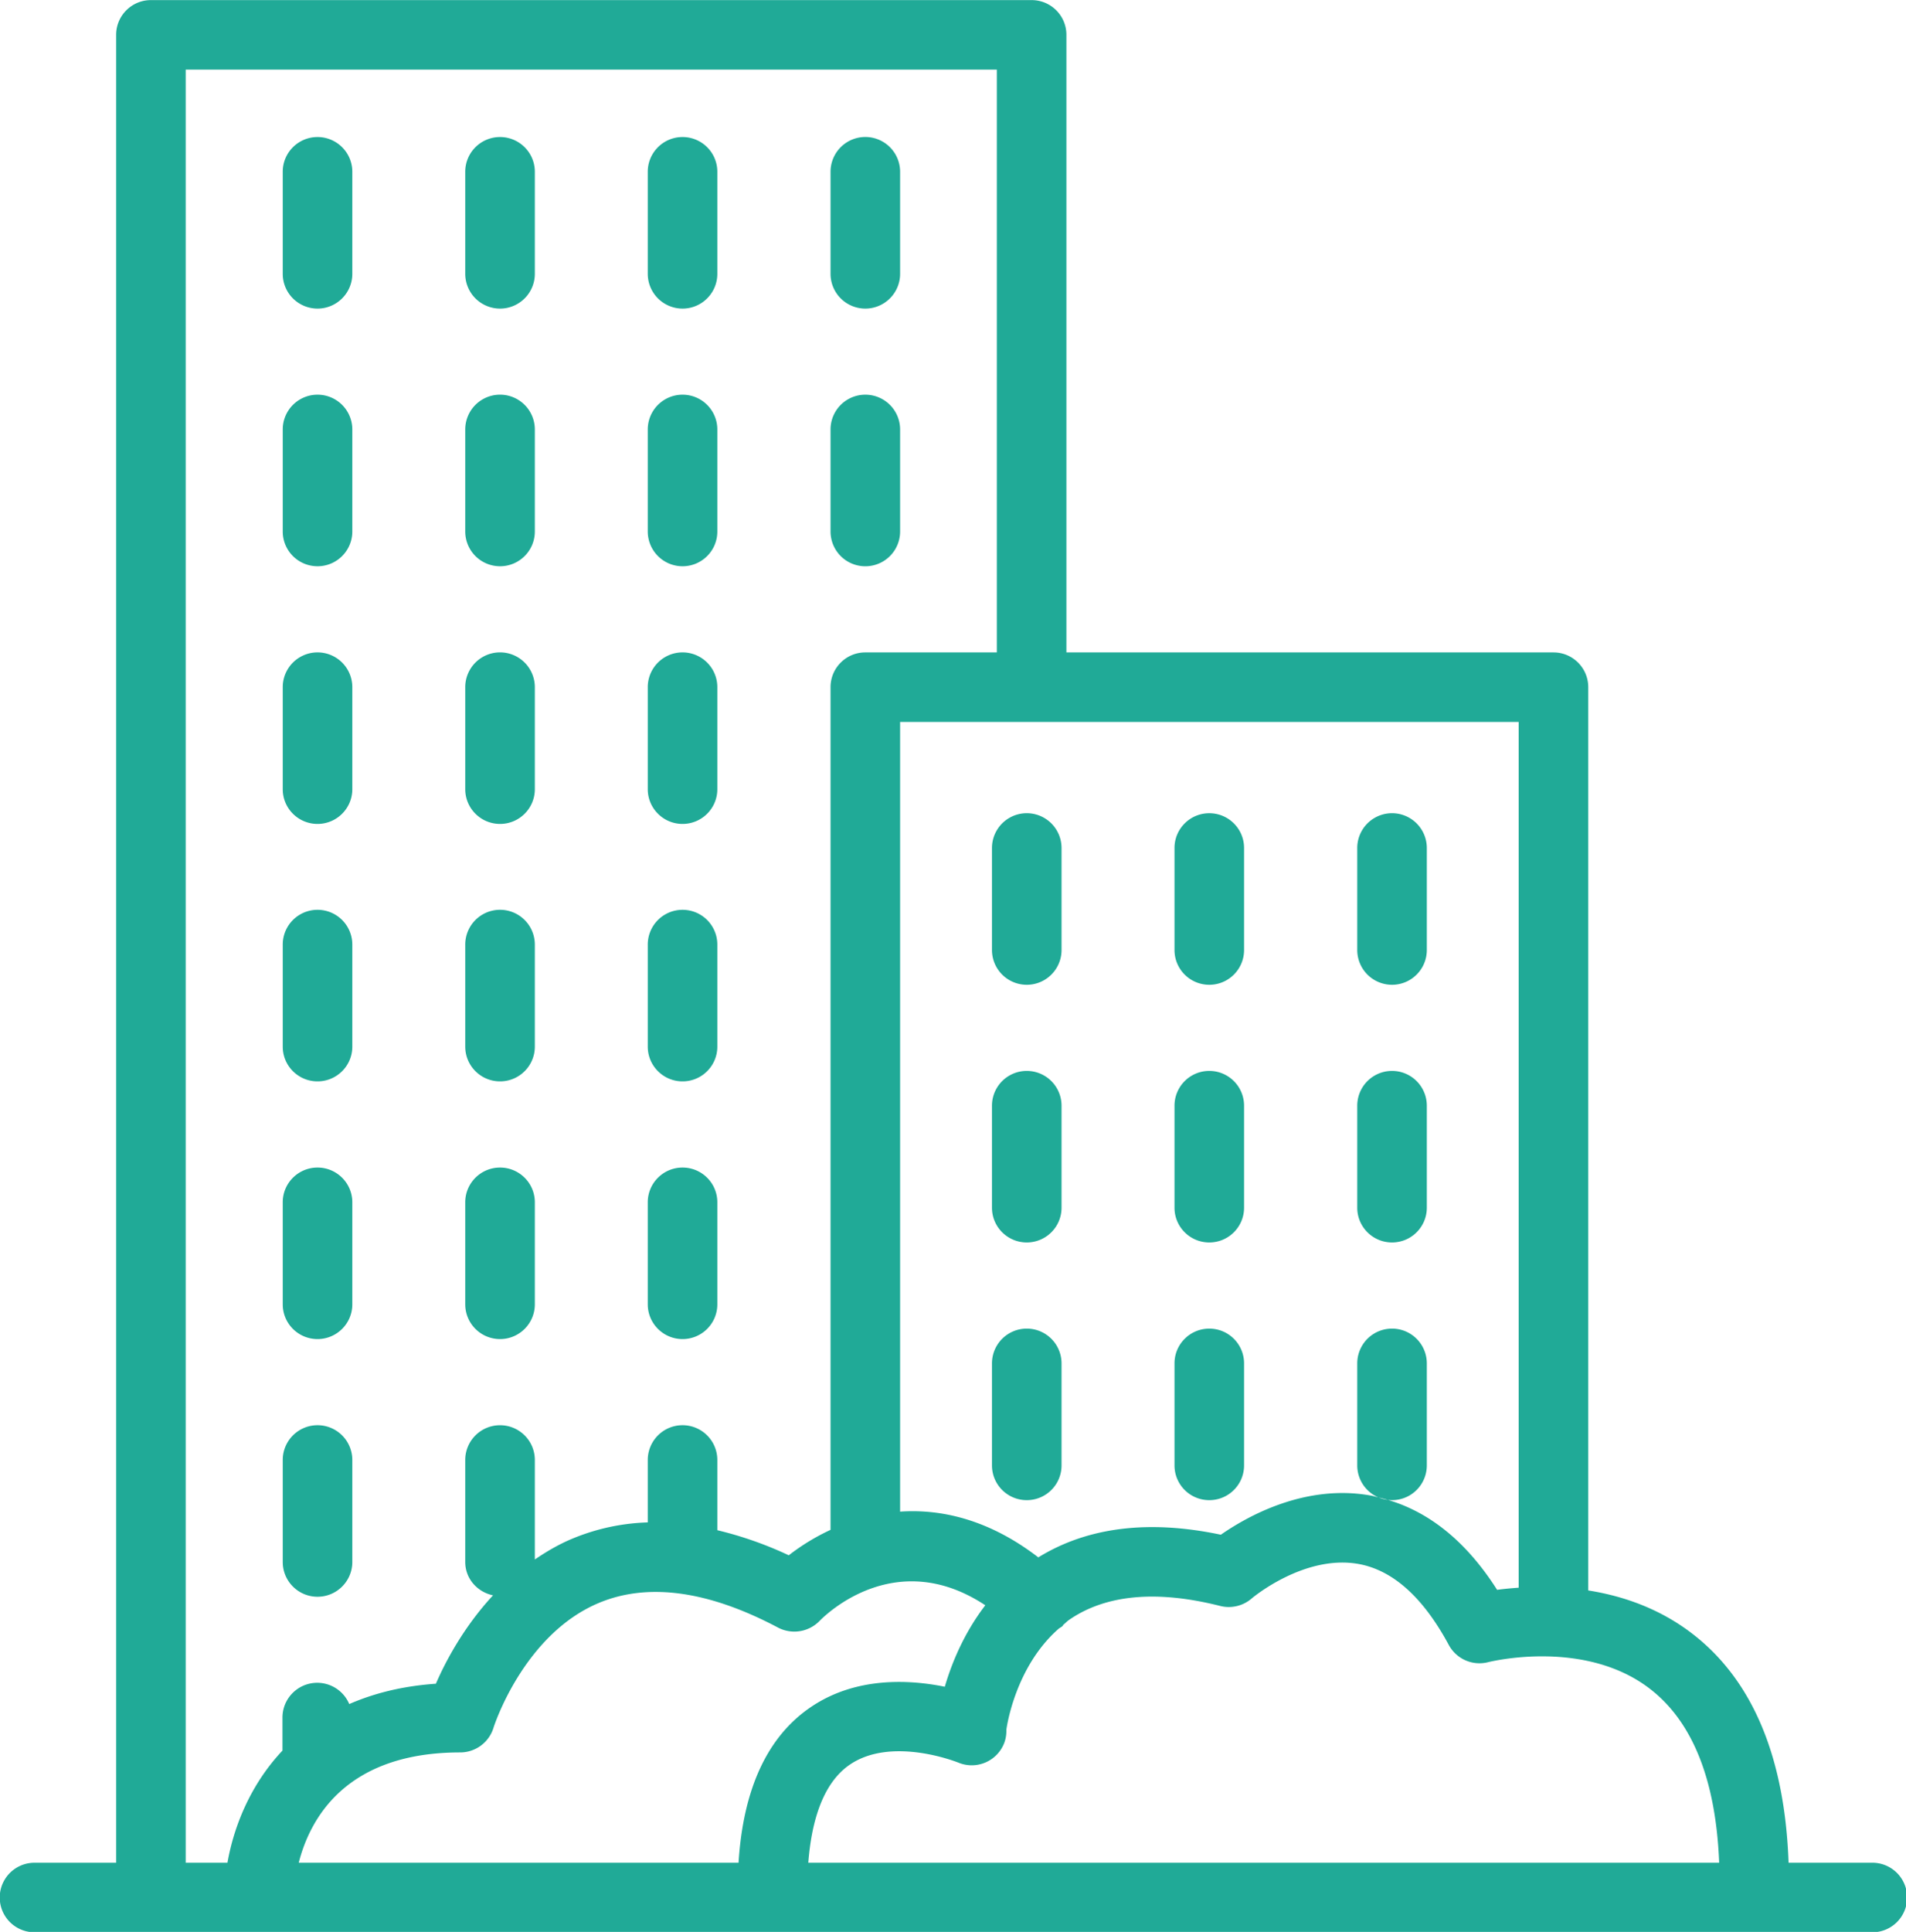 <svg xmlns="http://www.w3.org/2000/svg" preserveAspectRatio="xMidYMid" width="76" height="77" viewBox="0 0 76 77"><defs><style>.cls-1{fill:#20aa97;fill-rule:evenodd}</style></defs><path d="M74.622 77.014H1.375a1.385 1.385 0 1 1 0-2.771h3.256V1.389c0-.765.621-1.385 1.387-1.385h35.117c.767 0 1.387.62 1.387 1.385v24.614h19.421c.767 0 1.387.621 1.387 1.386V63.39c1.38.218 2.877.723 4.215 1.775 2.366 1.858 3.625 4.914 3.773 9.078h3.304a1.386 1.386 0 1 1 0 2.771zm-45.173-2.771c.185-2.948 1.152-5.035 2.89-6.21 1.788-1.208 3.908-1.094 5.334-.805.265-.911.752-2.121 1.615-3.247-3.519-2.326-6.285.29-6.614.629a1.402 1.402 0 0 1-1.648.262c-2.783-1.475-5.189-1.802-7.143-.986-3.015 1.26-4.194 4.936-4.204 4.973a1.39 1.39 0 0 1-1.329.987c-4.583 0-5.998 2.666-6.438 4.397h17.537zM39.748 2.775H7.405v71.468h1.664c.252-1.431.906-3.101 2.194-4.47v-1.312a1.386 1.386 0 0 1 2.663-.543c.972-.424 2.111-.717 3.455-.81.386-.894 1.116-2.27 2.278-3.523-.627-.133-1.108-.663-1.108-1.33v-4.064c0-.766.621-1.386 1.388-1.386.766 0 1.387.62 1.387 1.386v3.965c.457-.31.941-.598 1.487-.826a8.486 8.486 0 0 1 3.016-.652v-2.487a1.386 1.386 0 0 1 2.774 0v2.798a14.82 14.82 0 0 1 2.849 1 8.575 8.575 0 0 1 1.665-1.014V27.389c0-.765.62-1.386 1.386-1.386h5.245V2.775zm-3.857 26v31.474c1.679-.115 3.575.335 5.511 1.823 1.951-1.202 4.39-1.512 7.278-.903 1.051-.73 3.366-2.039 5.996-1.558.098.018.192.048.289.071a1.386 1.386 0 0 1-.846-1.276v-4.065a1.386 1.386 0 0 1 2.774 0v4.065a1.385 1.385 0 0 1-1.916 1.279c1.847.429 3.433 1.659 4.719 3.681.249-.035.544-.063.86-.086V28.775H35.891zm29.954 38.579c-2.629-2.08-6.461-1.115-6.5-1.107a1.39 1.39 0 0 1-1.575-.683c-1.018-1.892-2.226-2.979-3.592-3.228-2.173-.392-4.249 1.356-4.268 1.374a1.398 1.398 0 0 1-1.252.299c-2.54-.643-4.57-.455-6.03.555-.084.058-.148.13-.227.192-.013.014-.016.033-.029.047-.047.049-.107.071-.158.112-1.736 1.521-2.073 3.921-2.086 4.027.005.19-.024.383-.102.569a1.389 1.389 0 0 1-1.811.742c-.027-.01-2.647-1.067-4.329.08-1.121.764-1.537 2.367-1.656 3.91h36.32c-.128-3.251-1.034-5.567-2.705-6.889zM55.506 49.52c-.766 0-1.387-.62-1.387-1.385V44.07a1.387 1.387 0 0 1 2.774 0v4.065c0 .765-.62 1.385-1.387 1.385zm0-10.27a1.387 1.387 0 0 1-1.387-1.386v-4.065a1.386 1.386 0 0 1 2.774 0v4.065c0 .765-.62 1.386-1.387 1.386zm-7.287 20.541a1.385 1.385 0 0 1-1.387-1.385v-4.065c0-.766.62-1.386 1.387-1.386s1.387.62 1.387 1.386v4.065c0 .766-.62 1.385-1.387 1.385zm0-10.271c-.767 0-1.387-.62-1.387-1.385V44.07a1.386 1.386 0 0 1 2.774 0v4.065c0 .765-.62 1.385-1.387 1.385zm0-10.27a1.386 1.386 0 0 1-1.387-1.386v-4.065c0-.766.62-1.386 1.387-1.386s1.387.62 1.387 1.386v4.065c0 .765-.62 1.386-1.387 1.386zm-7.278 20.541a1.385 1.385 0 0 1-1.387-1.385v-4.065a1.386 1.386 0 0 1 2.774 0v4.065c0 .766-.62 1.385-1.387 1.385zm0-10.271c-.766 0-1.387-.62-1.387-1.385V44.07a1.387 1.387 0 0 1 2.774 0v4.065c0 .765-.62 1.385-1.387 1.385zm0-10.27a1.387 1.387 0 0 1-1.387-1.386v-4.065a1.386 1.386 0 0 1 2.774 0v4.065c0 .765-.62 1.386-1.387 1.386zm-7.824-18.067v-4.065a1.386 1.386 0 1 1 2.774 0v4.065a1.387 1.387 0 0 1-2.774 0zm1.386-8.884a1.386 1.386 0 0 1-1.386-1.386V6.847a1.386 1.386 0 1 1 2.774 0v4.066c0 .765-.621 1.386-1.388 1.386zm-7.287 41.072c-.766 0-1.387-.62-1.387-1.386V47.92c0-.765.621-1.385 1.387-1.385.767 0 1.387.62 1.387 1.385v4.065c0 .766-.62 1.386-1.387 1.386zm0-10.271c-.766 0-1.387-.62-1.387-1.385v-4.066a1.387 1.387 0 0 1 2.774 0v4.066c0 .765-.62 1.385-1.387 1.385zm0-10.261c-.766 0-1.387-.62-1.387-1.385v-4.065a1.387 1.387 0 0 1 2.774 0v4.065c0 .765-.62 1.385-1.387 1.385zm0-10.27a1.387 1.387 0 0 1-1.387-1.386v-4.065a1.387 1.387 0 0 1 2.774 0v4.065c0 .765-.62 1.386-1.387 1.386zm0-10.27a1.387 1.387 0 0 1-1.387-1.386V6.847c0-.765.621-1.385 1.387-1.385.767 0 1.387.62 1.387 1.385v4.066c0 .765-.62 1.386-1.387 1.386zm-7.277 41.072c-.767 0-1.388-.62-1.388-1.386V47.92c0-.765.621-1.385 1.388-1.385.766 0 1.387.62 1.387 1.385v4.065c0 .766-.621 1.386-1.387 1.386zm0-10.271c-.767 0-1.388-.62-1.388-1.385v-4.066a1.387 1.387 0 0 1 2.775 0v4.066c0 .765-.621 1.385-1.387 1.385zm0-10.261c-.767 0-1.388-.62-1.388-1.385v-4.065a1.387 1.387 0 0 1 2.775 0v4.065c0 .765-.621 1.385-1.387 1.385zm0-10.27a1.387 1.387 0 0 1-1.388-1.386v-4.065a1.387 1.387 0 0 1 2.775 0v4.065c0 .765-.621 1.386-1.387 1.386zm0-10.27a1.387 1.387 0 0 1-1.388-1.386V6.847c0-.765.621-1.385 1.388-1.385.766 0 1.387.62 1.387 1.385v4.066c0 .765-.621 1.386-1.387 1.386zm-7.278 51.342c-.767 0-1.387-.62-1.387-1.386v-4.064a1.386 1.386 0 1 1 2.774 0v4.064c0 .766-.621 1.386-1.387 1.386zm0-10.27c-.767 0-1.387-.62-1.387-1.386V47.92c0-.765.62-1.385 1.387-1.385.766 0 1.387.62 1.387 1.385v4.065c0 .766-.621 1.386-1.387 1.386zm0-10.271c-.767 0-1.387-.62-1.387-1.385v-4.066a1.386 1.386 0 0 1 2.774 0v4.066c0 .765-.621 1.385-1.387 1.385zm0-10.261c-.767 0-1.387-.62-1.387-1.385v-4.065a1.386 1.386 0 0 1 2.774 0v4.065c0 .765-.621 1.385-1.387 1.385zm0-10.27a1.386 1.386 0 0 1-1.387-1.386v-4.065a1.386 1.386 0 0 1 2.774 0v4.065c0 .765-.621 1.386-1.387 1.386zm0-10.27a1.386 1.386 0 0 1-1.387-1.386V6.847c0-.765.62-1.385 1.387-1.385.766 0 1.387.62 1.387 1.385v4.066c0 .765-.621 1.386-1.387 1.386z" class="cls-1"/></svg>